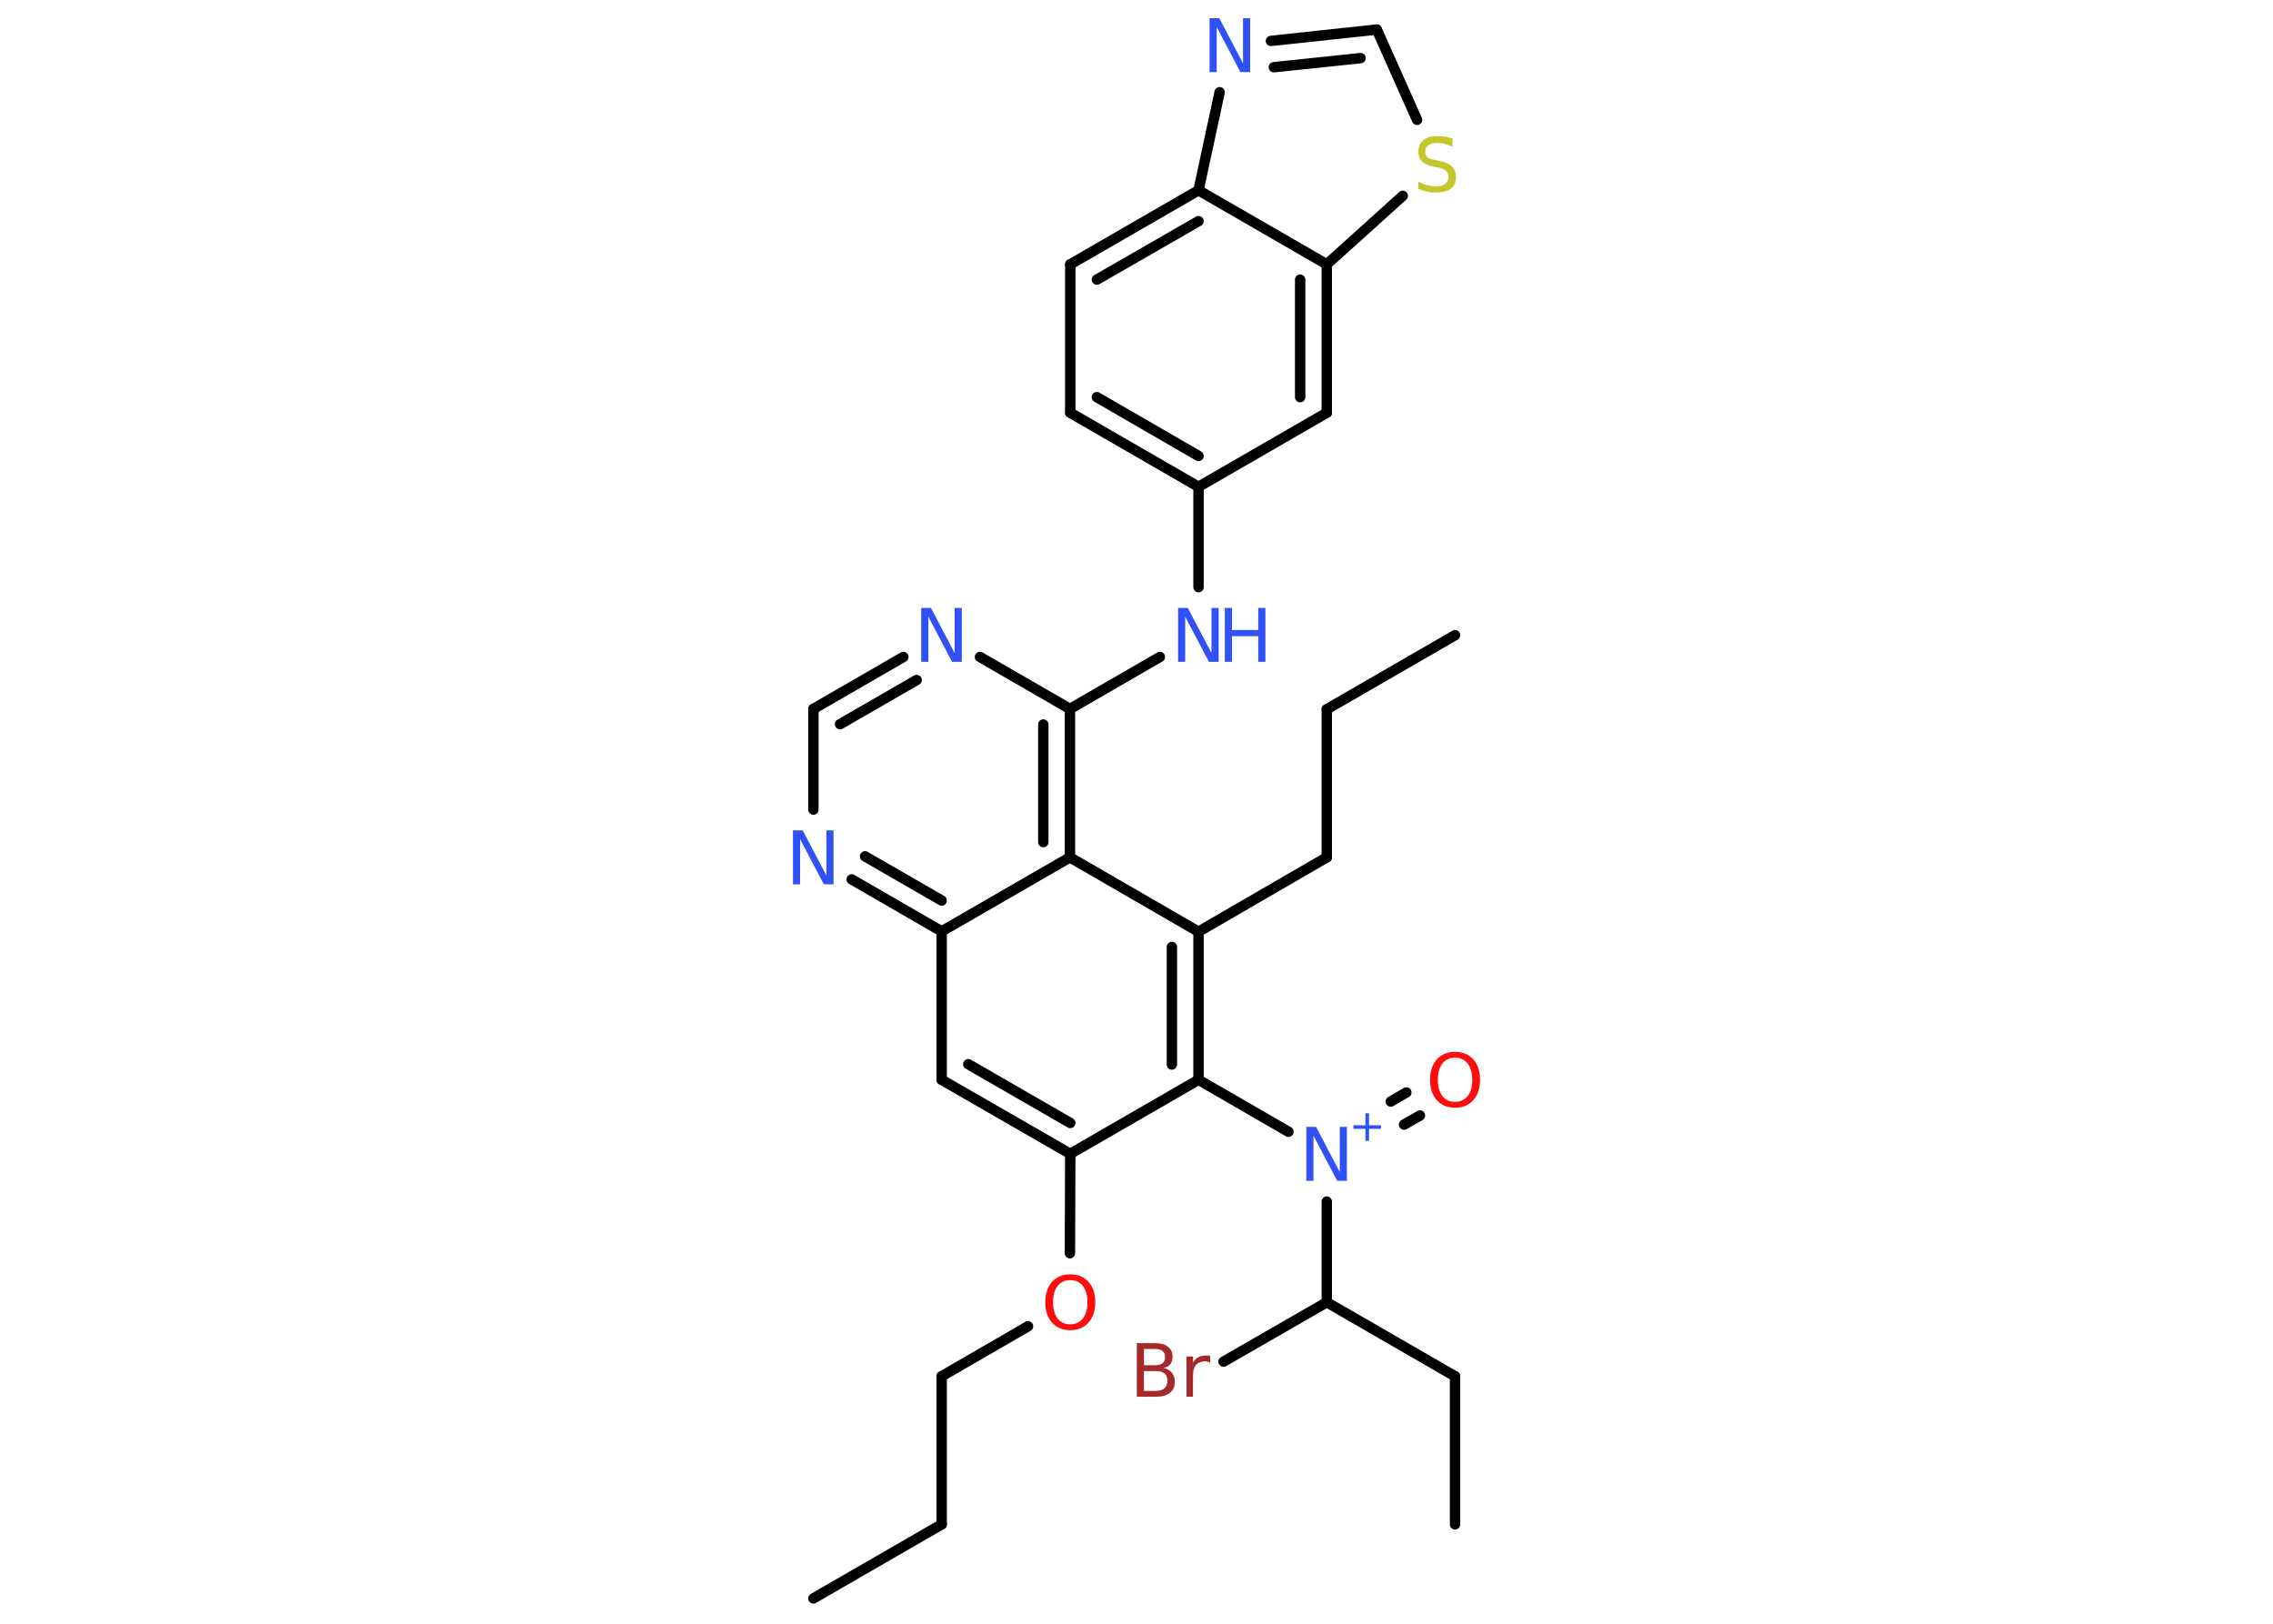 <?xml version='1.0' encoding='UTF-8'?>
<!DOCTYPE svg PUBLIC "-//W3C//DTD SVG 1.1//EN" "http://www.w3.org/Graphics/SVG/1.1/DTD/svg11.dtd">
<svg version='1.2' xmlns='http://www.w3.org/2000/svg' xmlns:xlink='http://www.w3.org/1999/xlink' width='70.0mm' height='50.0mm' viewBox='0 0 70.0 50.0'>
  <desc>Generated by the Chemistry Development Kit (http://github.com/cdk)</desc>
  <g stroke-linecap='round' stroke-linejoin='round' stroke='#000000' stroke-width='.32' fill='#3050F8'>
    <rect x='.0' y='.0' width='70.0' height='50.0' fill='#FFFFFF' stroke='none'/>
    <g id='mol1' class='mol'>
      <line id='mol1bnd1' class='bond' x1='25.05' y1='49.22' x2='29.0' y2='46.94'/>
      <line id='mol1bnd2' class='bond' x1='29.0' y1='46.94' x2='29.0' y2='42.38'/>
      <line id='mol1bnd3' class='bond' x1='29.0' y1='42.38' x2='31.66' y2='40.84'/>
      <line id='mol1bnd4' class='bond' x1='32.95' y1='38.59' x2='32.96' y2='35.53'/>
      <g id='mol1bnd5' class='bond'>
        <line x1='29.0' y1='33.25' x2='32.96' y2='35.53'/>
        <line x1='29.82' y1='32.77' x2='32.96' y2='34.58'/>
      </g>
      <line id='mol1bnd6' class='bond' x1='29.0' y1='33.25' x2='29.0' y2='28.68'/>
      <g id='mol1bnd7' class='bond'>
        <line x1='26.23' y1='27.08' x2='29.0' y2='28.68'/>
        <line x1='26.64' y1='26.37' x2='29.0' y2='27.73'/>
      </g>
      <line id='mol1bnd8' class='bond' x1='25.05' y1='24.93' x2='25.05' y2='21.83'/>
      <g id='mol1bnd9' class='bond'>
        <line x1='27.82' y1='20.23' x2='25.05' y2='21.83'/>
        <line x1='28.23' y1='20.94' x2='25.87' y2='22.3'/>
      </g>
      <line id='mol1bnd10' class='bond' x1='30.18' y1='20.23' x2='32.95' y2='21.83'/>
      <line id='mol1bnd11' class='bond' x1='32.95' y1='21.83' x2='35.72' y2='20.23'/>
      <line id='mol1bnd12' class='bond' x1='36.91' y1='18.08' x2='36.91' y2='14.99'/>
      <g id='mol1bnd13' class='bond'>
        <line x1='32.96' y1='12.71' x2='36.91' y2='14.99'/>
        <line x1='33.78' y1='12.23' x2='36.91' y2='14.04'/>
      </g>
      <line id='mol1bnd14' class='bond' x1='32.96' y1='12.71' x2='32.96' y2='8.14'/>
      <g id='mol1bnd15' class='bond'>
        <line x1='36.91' y1='5.86' x2='32.96' y2='8.14'/>
        <line x1='36.91' y1='6.81' x2='33.78' y2='8.61'/>
      </g>
      <line id='mol1bnd16' class='bond' x1='36.91' y1='5.86' x2='37.56' y2='2.84'/>
      <g id='mol1bnd17' class='bond'>
        <line x1='42.4' y1='.91' x2='39.14' y2='1.26'/>
        <line x1='41.9' y1='1.79' x2='39.23' y2='2.07'/>
      </g>
      <line id='mol1bnd18' class='bond' x1='42.4' y1='.91' x2='43.64' y2='3.69'/>
      <line id='mol1bnd19' class='bond' x1='43.2' y1='6.03' x2='40.86' y2='8.14'/>
      <line id='mol1bnd20' class='bond' x1='36.91' y1='5.86' x2='40.86' y2='8.14'/>
      <g id='mol1bnd21' class='bond'>
        <line x1='40.86' y1='12.71' x2='40.86' y2='8.14'/>
        <line x1='40.04' y1='12.23' x2='40.04' y2='8.61'/>
      </g>
      <line id='mol1bnd22' class='bond' x1='36.91' y1='14.99' x2='40.86' y2='12.71'/>
      <g id='mol1bnd23' class='bond'>
        <line x1='32.95' y1='26.4' x2='32.95' y2='21.83'/>
        <line x1='32.13' y1='25.93' x2='32.13' y2='22.31'/>
      </g>
      <line id='mol1bnd24' class='bond' x1='29.0' y1='28.68' x2='32.95' y2='26.4'/>
      <line id='mol1bnd25' class='bond' x1='32.95' y1='26.4' x2='36.91' y2='28.69'/>
      <line id='mol1bnd26' class='bond' x1='36.91' y1='28.69' x2='40.86' y2='26.4'/>
      <line id='mol1bnd27' class='bond' x1='40.86' y1='26.4' x2='40.86' y2='21.84'/>
      <line id='mol1bnd28' class='bond' x1='40.86' y1='21.84' x2='44.81' y2='19.56'/>
      <g id='mol1bnd29' class='bond'>
        <line x1='36.91' y1='33.25' x2='36.91' y2='28.69'/>
        <line x1='36.09' y1='32.78' x2='36.09' y2='29.16'/>
      </g>
      <line id='mol1bnd30' class='bond' x1='32.96' y1='35.53' x2='36.91' y2='33.25'/>
      <line id='mol1bnd31' class='bond' x1='36.91' y1='33.25' x2='39.68' y2='34.85'/>
      <g id='mol1bnd32' class='bond'>
        <line x1='42.83' y1='33.92' x2='43.31' y2='33.64'/>
        <line x1='43.24' y1='34.63' x2='43.73' y2='34.35'/>
      </g>
      <line id='mol1bnd33' class='bond' x1='40.86' y1='37.0' x2='40.86' y2='40.1'/>
      <line id='mol1bnd34' class='bond' x1='40.86' y1='40.1' x2='37.68' y2='41.93'/>
      <line id='mol1bnd35' class='bond' x1='40.86' y1='40.1' x2='44.81' y2='42.38'/>
      <line id='mol1bnd36' class='bond' x1='44.81' y1='42.38' x2='44.81' y2='46.94'/>
      <path id='mol1atm4' class='atom' d='M32.96 39.42q-.25 .0 -.39 .18q-.14 .18 -.14 .5q.0 .31 .14 .5q.14 .18 .39 .18q.24 .0 .39 -.18q.14 -.18 .14 -.5q.0 -.31 -.14 -.5q-.14 -.18 -.39 -.18zM32.96 39.24q.35 .0 .56 .23q.21 .23 .21 .63q.0 .39 -.21 .63q-.21 .23 -.56 .23q-.35 .0 -.56 -.23q-.21 -.23 -.21 -.63q.0 -.39 .21 -.63q.21 -.23 .56 -.23z' stroke='none' fill='#FF0D0D'/>
      <path id='mol1atm8' class='atom' d='M24.42 25.57h.3l.73 1.39v-1.39h.22v1.66h-.3l-.73 -1.39v1.39h-.22v-1.66z' stroke='none'/>
      <path id='mol1atm10' class='atom' d='M28.37 18.72h.3l.73 1.39v-1.39h.22v1.66h-.3l-.73 -1.39v1.39h-.22v-1.66z' stroke='none'/>
      <g id='mol1atm12' class='atom'>
        <path d='M36.28 18.72h.3l.73 1.39v-1.39h.22v1.66h-.3l-.73 -1.39v1.39h-.22v-1.66z' stroke='none'/>
        <path d='M37.72 18.72h.22v.68h.81v-.68h.22v1.66h-.22v-.79h-.81v.79h-.22v-1.66z' stroke='none'/>
      </g>
      <path id='mol1atm17' class='atom' d='M37.25 .56h.3l.73 1.39v-1.39h.22v1.66h-.3l-.73 -1.39v1.39h-.22v-1.66z' stroke='none'/>
      <path id='mol1atm19' class='atom' d='M44.73 4.3v.22q-.13 -.06 -.24 -.09q-.11 -.03 -.22 -.03q-.18 .0 -.28 .07q-.1 .07 -.1 .2q.0 .11 .07 .17q.07 .06 .25 .09l.14 .03q.25 .05 .37 .17q.12 .12 .12 .32q.0 .24 -.16 .36q-.16 .12 -.48 .12q-.12 .0 -.25 -.03q-.13 -.03 -.27 -.08v-.23q.14 .08 .27 .11q.13 .04 .26 .04q.19 .0 .3 -.08q.1 -.08 .1 -.21q.0 -.12 -.08 -.19q-.08 -.07 -.24 -.1l-.14 -.03q-.25 -.05 -.36 -.16q-.11 -.11 -.11 -.3q.0 -.22 .15 -.35q.15 -.13 .43 -.13q.11 .0 .24 .02q.12 .02 .25 .06z' stroke='none' fill='#C6C62C'/>
      <g id='mol1atm28' class='atom'>
        <path d='M40.23 34.7h.3l.73 1.39v-1.39h.22v1.66h-.3l-.73 -1.39v1.39h-.22v-1.66z' stroke='none'/>
        <path d='M42.16 34.28v.37h.37v.11h-.37v.37h-.11v-.37h-.37v-.11h.37v-.37h.11z' stroke='none'/>
      </g>
      <path id='mol1atm29' class='atom' d='M44.81 32.57q-.25 .0 -.39 .18q-.14 .18 -.14 .5q.0 .31 .14 .5q.14 .18 .39 .18q.24 .0 .39 -.18q.14 -.18 .14 -.5q.0 -.31 -.14 -.5q-.14 -.18 -.39 -.18zM44.81 32.39q.35 .0 .56 .23q.21 .23 .21 .63q.0 .39 -.21 .63q-.21 .23 -.56 .23q-.35 .0 -.56 -.23q-.21 -.23 -.21 -.63q.0 -.39 .21 -.63q.21 -.23 .56 -.23z' stroke='none' fill='#FF0D0D'/>
      <path id='mol1atm31' class='atom' d='M35.23 42.22v.61h.36q.18 .0 .27 -.08q.09 -.08 .09 -.23q.0 -.16 -.09 -.23q-.09 -.07 -.27 -.07h-.36zM35.23 41.54v.5h.33q.16 .0 .24 -.06q.08 -.06 .08 -.19q.0 -.13 -.08 -.19q-.08 -.06 -.24 -.06h-.33zM35.0 41.36h.57q.26 .0 .4 .11q.14 .11 .14 .3q.0 .15 -.07 .24q-.07 .09 -.21 .11q.17 .04 .26 .15q.09 .11 .09 .28q.0 .22 -.15 .34q-.15 .12 -.43 .12h-.59v-1.66zM37.27 41.96q-.04 -.02 -.08 -.03q-.04 -.01 -.09 -.01q-.17 .0 -.27 .11q-.09 .11 -.09 .32v.66h-.2v-1.24h.2v.19q.06 -.11 .17 -.17q.1 -.05 .25 -.05q.02 .0 .05 .0q.02 .0 .06 .01v.21z' stroke='none' fill='#A62929'/>
    </g>
  </g>
</svg>
